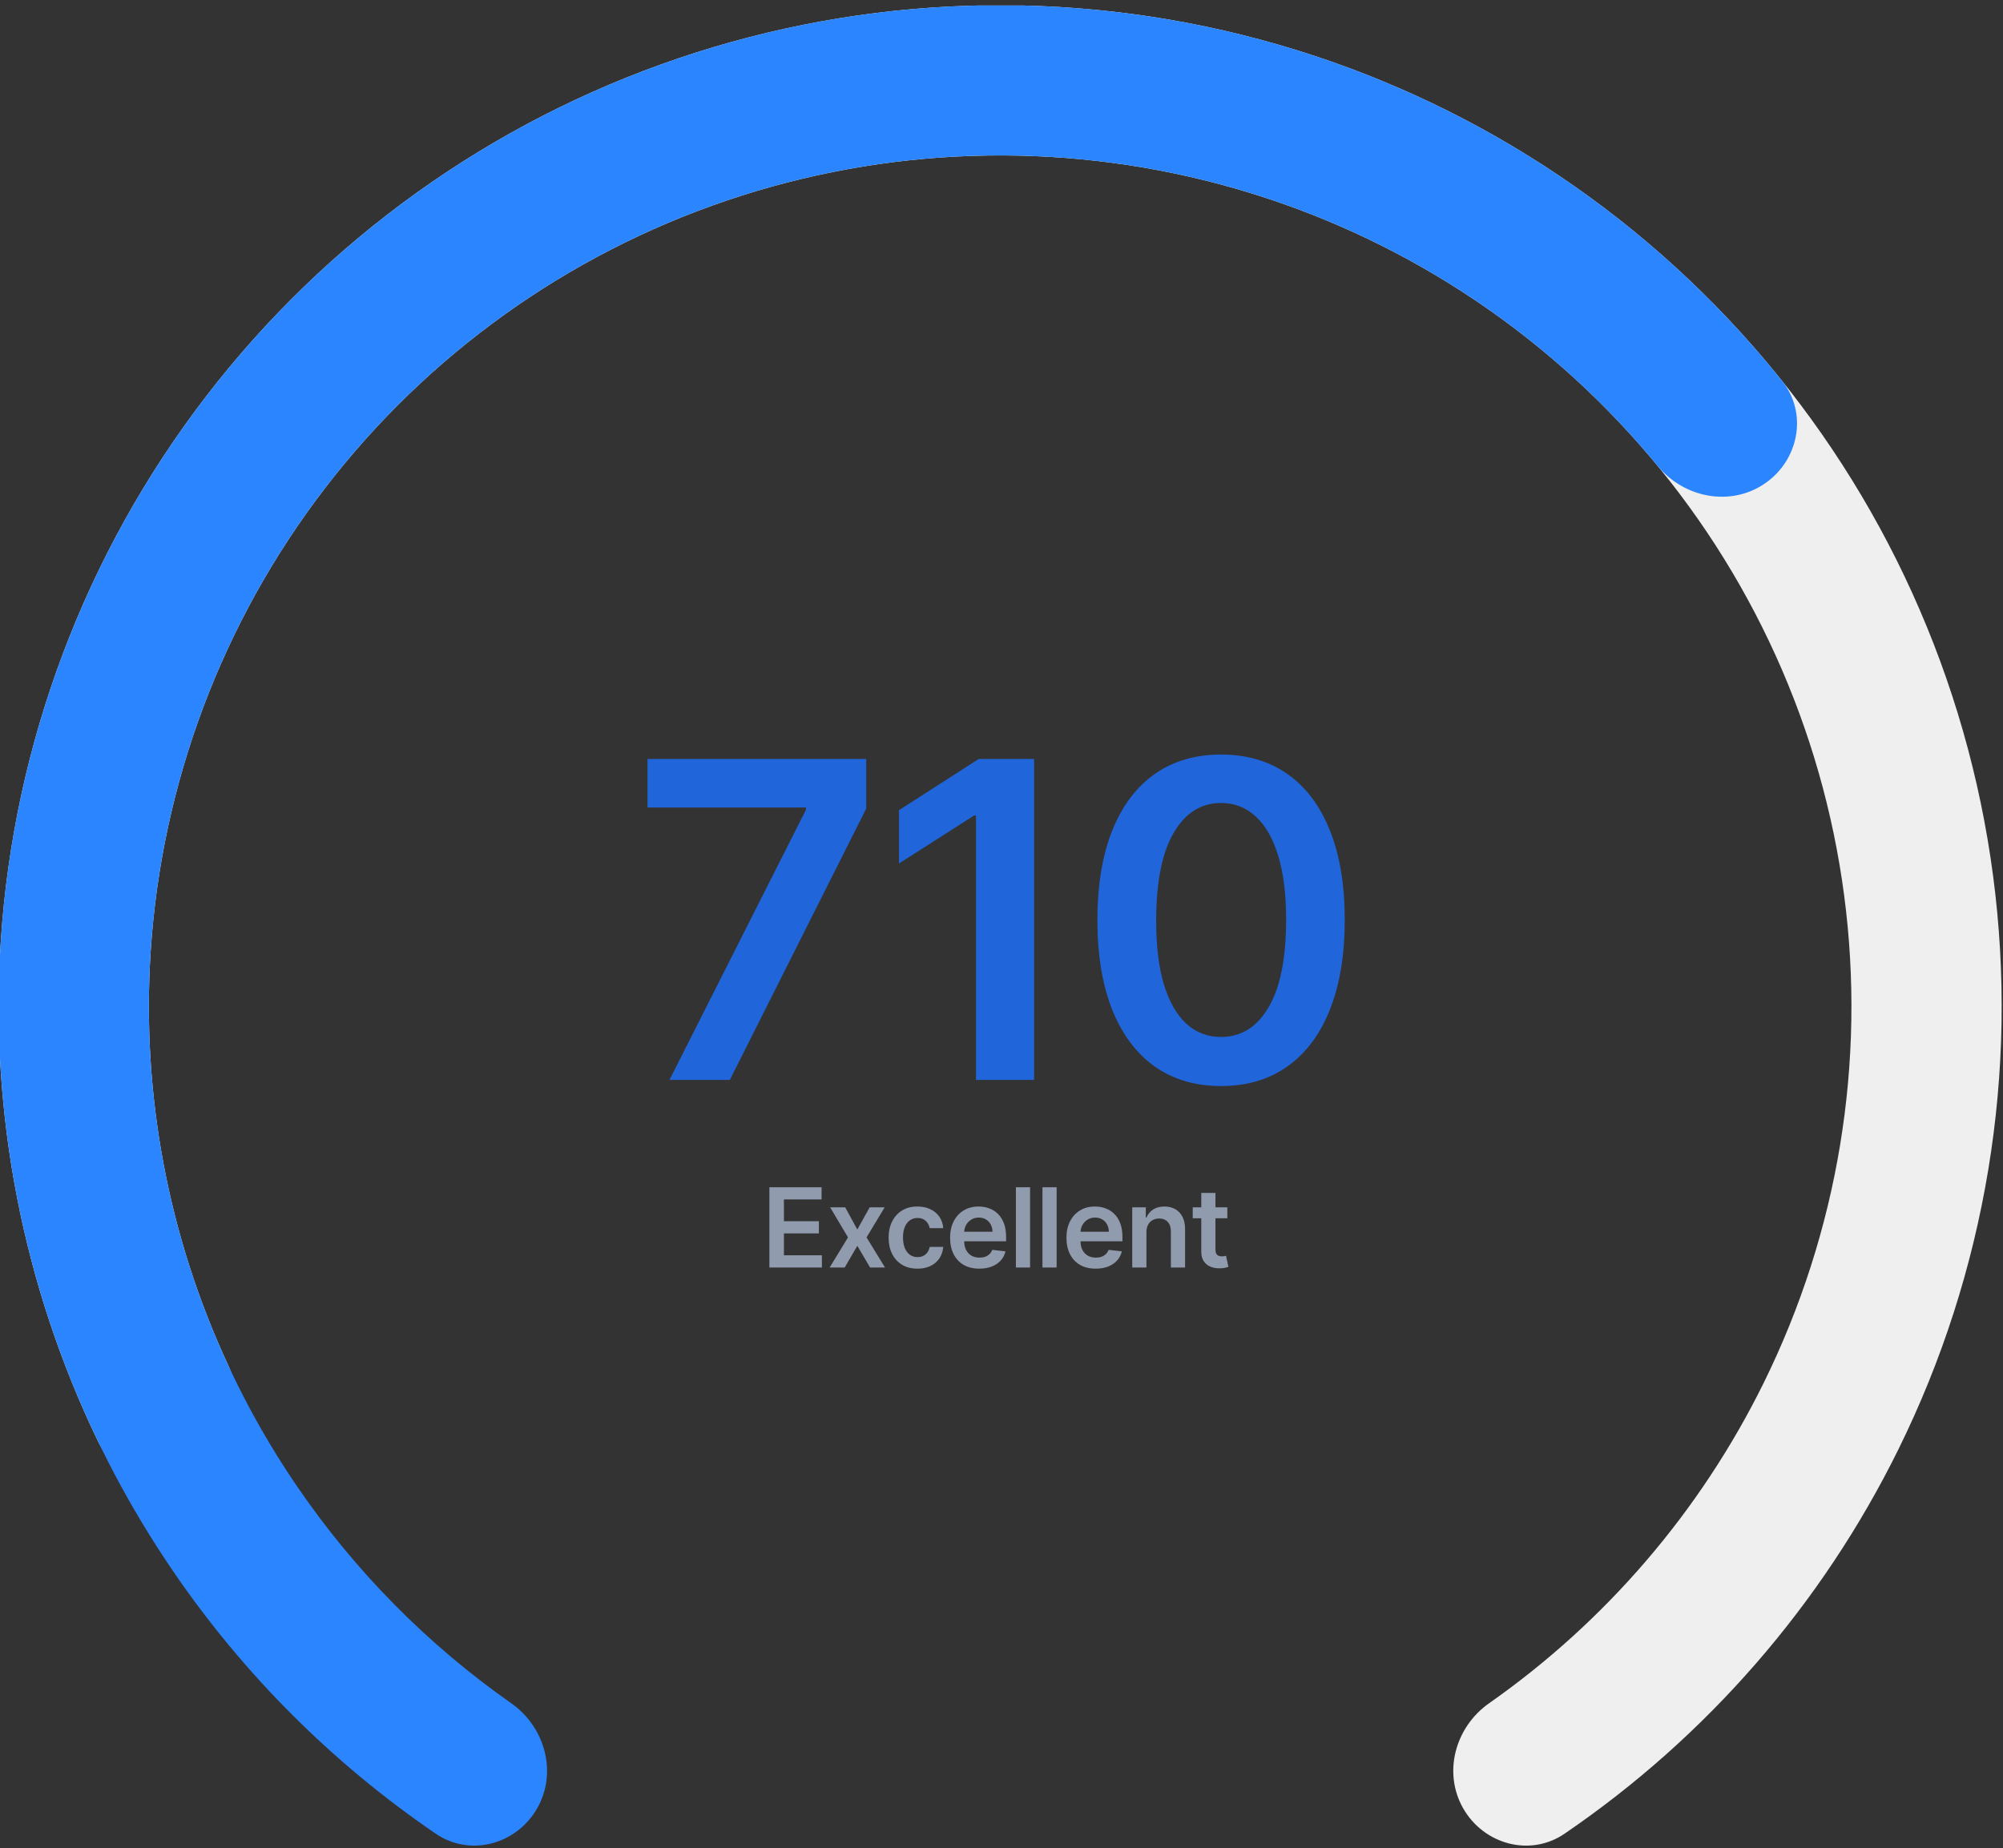 <svg width="363" height="335" viewBox="0 0 363 335" fill="none" xmlns="http://www.w3.org/2000/svg">
<rect x="0" y="0" width="363" height="335" fill="#333333" stroke="none"/>
<g clip-path="url(#clip0_565_24093)">
<path d="M35.863 266.393C29.352 270.152 20.977 267.94 17.716 261.166C4.186 233.058 -1.904 201.859 0.146 170.579C2.494 134.758 15.411 100.438 37.264 71.959C59.117 43.48 88.924 22.12 122.917 10.581C156.909 -0.957 193.559 -2.157 228.233 7.134C262.908 16.425 294.048 35.789 317.717 62.778C341.385 89.767 356.52 123.169 361.205 158.759C365.891 194.349 359.917 230.529 344.04 262.725C330.175 290.84 309.302 314.813 283.531 332.391C277.32 336.627 268.961 334.355 265.202 327.844C261.443 321.333 263.715 313.056 269.869 308.738C291.003 293.91 308.14 273.967 319.623 250.683C333.118 223.317 338.196 192.564 334.213 162.312C330.23 132.061 317.366 103.669 297.248 80.729C277.129 57.788 250.66 41.328 221.187 33.431C191.714 25.534 160.561 26.554 131.668 36.362C102.774 46.17 77.438 64.325 58.863 88.532C40.288 112.74 29.309 141.912 27.313 172.359C25.615 198.265 30.486 224.104 41.374 247.513C44.544 254.329 42.374 262.634 35.863 266.393Z" fill="#EFEFEF"/>
<path d="M97.314 327.844C93.555 334.355 85.196 336.627 78.985 332.391C60.291 319.64 44.112 303.482 31.316 284.722C15.958 262.206 5.869 236.52 1.796 209.572C-2.277 182.623 -0.228 155.103 7.789 129.055C15.807 103.006 29.589 79.097 48.111 59.104C66.633 39.11 89.42 23.544 114.781 13.562C140.141 3.579 167.425 -0.564 194.605 1.441C221.786 3.445 248.167 11.545 271.789 25.14C291.471 36.466 308.817 51.365 322.957 69.032C327.655 74.901 326.027 83.409 319.822 87.654C313.618 91.899 305.191 90.265 300.416 84.459C288.637 70.135 274.347 58.023 258.209 48.736C238.13 37.181 215.707 30.296 192.603 28.592C169.5 26.888 146.309 30.41 124.752 38.895C103.195 47.38 83.826 60.611 68.083 77.606C52.339 94.6 40.625 114.922 33.81 137.064C26.994 159.205 25.253 182.597 28.715 205.503C32.177 228.41 40.753 250.242 53.807 269.381C64.299 284.762 77.466 298.086 92.647 308.738C98.801 313.056 101.073 321.333 97.314 327.844Z" fill="#2A85FF"/>
<path d="M121.326 195.75L146.07 146.773V146.375H117.349V137.568H156.98V146.574L132.264 195.75H121.326ZM187.413 137.568V195.75H176.874V147.824H176.533L162.925 156.517V146.858L177.385 137.568H187.413ZM221.292 196.858C216.614 196.858 212.599 195.674 209.246 193.307C205.913 190.92 203.347 187.483 201.547 182.994C199.767 178.487 198.877 173.061 198.877 166.716C198.896 160.371 199.796 154.973 201.576 150.523C203.375 146.053 205.941 142.644 209.275 140.295C212.627 137.947 216.633 136.773 221.292 136.773C225.951 136.773 229.957 137.947 233.309 140.295C236.661 142.644 239.227 146.053 241.008 150.523C242.807 154.992 243.707 160.39 243.707 166.716C243.707 173.08 242.807 178.515 241.008 183.023C239.227 187.511 236.661 190.939 233.309 193.307C229.975 195.674 225.97 196.858 221.292 196.858ZM221.292 187.966C224.928 187.966 227.797 186.176 229.9 182.597C232.021 178.998 233.082 173.705 233.082 166.716C233.082 162.095 232.599 158.212 231.633 155.068C230.667 151.924 229.303 149.557 227.542 147.966C225.78 146.356 223.697 145.551 221.292 145.551C217.674 145.551 214.814 147.35 212.712 150.949C210.61 154.528 209.549 159.784 209.53 166.716C209.511 171.356 209.975 175.258 210.922 178.42C211.888 181.583 213.252 183.97 215.013 185.58C216.775 187.17 218.868 187.966 221.292 187.966Z" fill="#2066DA"/>
<path d="M139.435 229.75V215.205H148.895V217.413H142.07V221.362H148.405V223.571H142.07V227.541H148.952V229.75H139.435ZM153.172 218.841L155.373 222.868L157.611 218.841H160.331L157.042 224.295L160.388 229.75H157.682L155.373 225.822L153.087 229.75H150.359L153.683 224.295L150.444 218.841H153.172ZM166.268 229.963C165.179 229.963 164.244 229.724 163.462 229.246C162.686 228.768 162.087 228.107 161.666 227.264C161.249 226.417 161.041 225.441 161.041 224.338C161.041 223.23 161.254 222.252 161.68 221.405C162.106 220.553 162.707 219.89 163.484 219.416C164.265 218.938 165.188 218.699 166.254 218.699C167.139 218.699 167.923 218.862 168.604 219.189C169.291 219.511 169.838 219.968 170.245 220.56C170.652 221.147 170.884 221.833 170.941 222.619H168.484C168.384 222.094 168.148 221.656 167.774 221.305C167.404 220.95 166.909 220.773 166.289 220.773C165.764 220.773 165.302 220.915 164.904 221.199C164.506 221.478 164.196 221.881 163.974 222.406C163.756 222.932 163.647 223.562 163.647 224.295C163.647 225.039 163.756 225.678 163.974 226.213C164.192 226.743 164.497 227.153 164.89 227.442C165.288 227.726 165.754 227.868 166.289 227.868C166.668 227.868 167.006 227.797 167.305 227.655C167.608 227.508 167.861 227.297 168.065 227.023C168.268 226.748 168.408 226.414 168.484 226.021H170.941C170.88 226.793 170.652 227.477 170.259 228.074C169.866 228.666 169.331 229.13 168.654 229.466C167.977 229.797 167.182 229.963 166.268 229.963ZM177.482 229.963C176.388 229.963 175.443 229.736 174.648 229.281C173.857 228.822 173.249 228.173 172.823 227.335C172.397 226.492 172.184 225.5 172.184 224.359C172.184 223.237 172.397 222.252 172.823 221.405C173.254 220.553 173.855 219.89 174.627 219.416C175.398 218.938 176.305 218.699 177.347 218.699C178.019 218.699 178.654 218.808 179.25 219.026C179.852 219.239 180.382 219.57 180.841 220.02C181.305 220.47 181.67 221.043 181.935 221.739C182.2 222.43 182.333 223.254 182.333 224.21V224.999H173.391V223.266H179.868C179.863 222.773 179.757 222.335 179.549 221.952C179.34 221.563 179.049 221.258 178.675 221.036C178.306 220.813 177.875 220.702 177.382 220.702C176.857 220.702 176.395 220.83 175.997 221.085C175.6 221.336 175.29 221.668 175.067 222.08C174.849 222.487 174.738 222.934 174.733 223.422V224.935C174.733 225.569 174.849 226.114 175.081 226.568C175.313 227.018 175.638 227.364 176.054 227.605C176.471 227.842 176.959 227.96 177.517 227.96C177.891 227.96 178.23 227.908 178.533 227.804C178.836 227.695 179.099 227.536 179.321 227.328C179.544 227.12 179.712 226.862 179.826 226.554L182.226 226.824C182.075 227.458 181.786 228.012 181.36 228.486C180.938 228.955 180.398 229.319 179.74 229.58C179.082 229.835 178.329 229.963 177.482 229.963ZM186.679 215.205V229.75H184.108V215.205H186.679ZM191.494 215.205V229.75H188.923V215.205H191.494ZM198.567 229.963C197.473 229.963 196.529 229.736 195.733 229.281C194.942 228.822 194.334 228.173 193.908 227.335C193.482 226.492 193.269 225.5 193.269 224.359C193.269 223.237 193.482 222.252 193.908 221.405C194.339 220.553 194.94 219.89 195.712 219.416C196.484 218.938 197.39 218.699 198.432 218.699C199.104 218.699 199.739 218.808 200.335 219.026C200.937 219.239 201.467 219.57 201.926 220.02C202.39 220.47 202.755 221.043 203.02 221.739C203.285 222.43 203.418 223.254 203.418 224.21V224.999H194.476V223.266H200.953C200.949 222.773 200.842 222.335 200.634 221.952C200.425 221.563 200.134 221.258 199.76 221.036C199.391 220.813 198.96 220.702 198.468 220.702C197.942 220.702 197.48 220.83 197.083 221.085C196.685 221.336 196.375 221.668 196.152 222.08C195.934 222.487 195.823 222.934 195.818 223.422V224.935C195.818 225.569 195.934 226.114 196.166 226.568C196.398 227.018 196.723 227.364 197.139 227.605C197.556 227.842 198.044 227.96 198.602 227.96C198.977 227.96 199.315 227.908 199.618 227.804C199.921 227.695 200.184 227.536 200.406 227.328C200.629 227.12 200.797 226.862 200.911 226.554L203.311 226.824C203.16 227.458 202.871 228.012 202.445 228.486C202.023 228.955 201.484 229.319 200.825 229.58C200.167 229.835 199.415 229.963 198.567 229.963ZM207.764 223.358V229.75H205.193V218.841H207.65V220.695H207.778C208.029 220.084 208.429 219.598 208.978 219.239C209.532 218.879 210.217 218.699 211.031 218.699C211.784 218.699 212.44 218.86 212.998 219.182C213.562 219.504 213.997 219.97 214.305 220.581C214.618 221.192 214.771 221.933 214.767 222.804V229.75H212.196V223.202C212.196 222.473 212.006 221.902 211.628 221.49C211.254 221.078 210.735 220.872 210.072 220.872C209.622 220.872 209.222 220.972 208.872 221.17C208.526 221.365 208.254 221.646 208.055 222.016C207.861 222.385 207.764 222.832 207.764 223.358ZM222.428 218.841V220.83H216.157V218.841H222.428ZM217.705 216.227H220.276V226.469C220.276 226.814 220.328 227.08 220.432 227.264C220.541 227.444 220.683 227.567 220.858 227.634C221.033 227.7 221.228 227.733 221.441 227.733C221.602 227.733 221.748 227.721 221.881 227.697C222.018 227.674 222.122 227.652 222.193 227.634L222.627 229.643C222.489 229.691 222.293 229.743 222.037 229.8C221.786 229.857 221.479 229.89 221.114 229.899C220.47 229.918 219.89 229.821 219.374 229.608C218.858 229.39 218.448 229.054 218.145 228.599C217.847 228.145 217.7 227.577 217.705 226.895V216.227Z" fill="#909BAD"/>
</g>
<defs>
<clipPath id="clip0_565_24093">
<rect width="363" height="334" fill="white" transform="translate(0 1)"/>
</clipPath>
</defs>
</svg>
